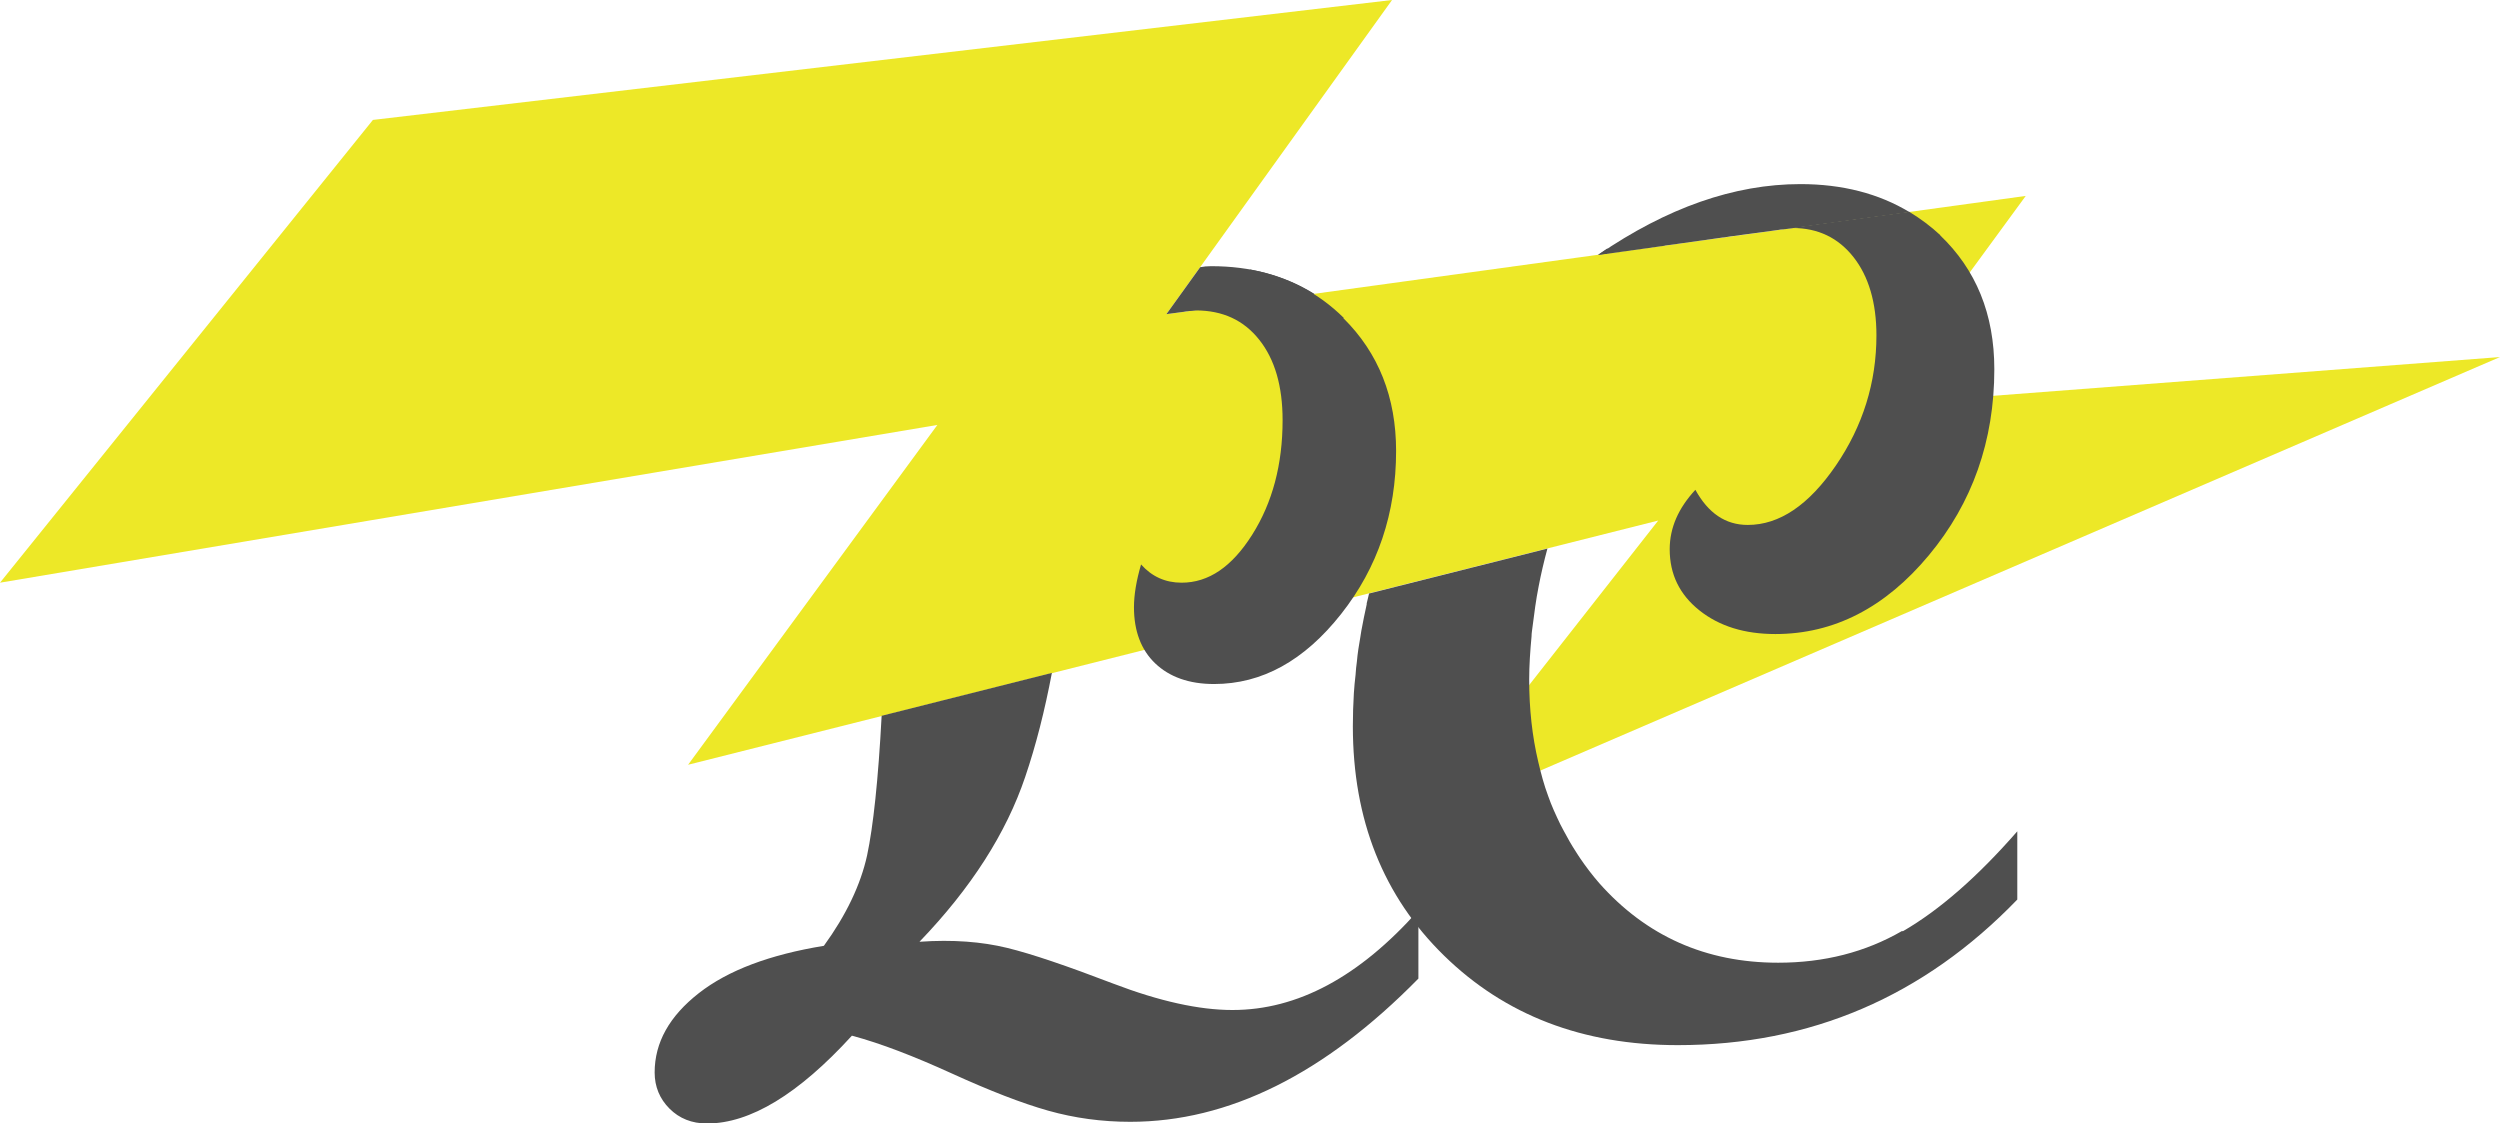 <?xml version="1.0" encoding="UTF-8"?><svg xmlns="http://www.w3.org/2000/svg" viewBox="0 0 74.01 33.26"><defs><style>.cls-1{fill:#ede827;}.cls-2{fill:#4f4f4f;}</style></defs><g id="Layer_2"><polygon class="cls-1" points="11.04 3.55 0 17.25 27.75 12.58 20.37 22.64 49.09 15.41 42.1 24.32 74.01 10.57 55.44 11.99 59.97 5.8 34.53 9.3 41.21 0 11.04 3.55"/></g><g id="Layer_1"><g id="L"><path class="cls-2" d="M36.48,29.9c-.98,0-2.16-.26-3.52-.78s-2.41-.88-3.15-1.06-1.6-.25-2.59-.18c1.53-1.59,2.57-3.22,3.13-4.88,.32-.94,.58-1.97,.79-3.08l-5.04,1.27c-.1,1.9-.25,3.28-.43,4.13-.19,.87-.62,1.77-1.28,2.68-1.59,.26-2.83,.72-3.7,1.4s-1.31,1.46-1.31,2.35c0,.42,.15,.78,.44,1.07s.66,.44,1.11,.44c1.28,0,2.71-.87,4.29-2.6,.86,.23,1.84,.61,2.96,1.12s2.07,.88,2.85,1.1,1.59,.33,2.43,.33c2.91,0,5.75-1.41,8.53-4.24v-2.02c-1.75,1.97-3.58,2.95-5.5,2.95Z"/><path class="cls-2" d="M39.78,9.41c-.77-.76-1.69-1.23-2.77-1.43-.12,.21-.28,.38-.48,.51-.19,.18-.42,.3-.68,.36-.19,.05-.37,.12-.56,.17,0,0-.02,0-.03,0-.04,.06-.07,.13-.11,.19,.08,0,.16-.02,.25-.02,.8,0,1.42,.29,1.88,.87s.69,1.37,.69,2.38c0,1.31-.3,2.44-.9,3.39s-1.29,1.42-2.09,1.42c-.48,0-.88-.18-1.2-.54-.14,.48-.21,.9-.21,1.27,0,.7,.21,1.26,.63,1.66s1,.61,1.74,.61c1.42,0,2.67-.69,3.76-2.07s1.63-2.99,1.63-4.83c0-1.59-.52-2.9-1.56-3.93Z"/><path class="cls-2" d="M35.85,7.88c-.11,0-.22,.01-.32,.03l-1,1.39,4.38-.6c-.87-.54-1.88-.82-3.05-.82Z"/></g><g id="C"><path class="cls-2" d="M56.31,27.56c-1.09,.63-2.31,.94-3.67,.94-2.14,0-3.91-.79-5.3-2.36-.2-.23-.39-.48-.56-.73-.05-.07-.09-.14-.13-.2-.13-.2-.25-.41-.36-.62-.03-.06-.07-.13-.1-.19-.13-.27-.26-.55-.36-.84h0c-.12-.32-.21-.66-.29-1-.18-.76-.27-1.57-.27-2.44,0-.42,.03-.85,.07-1.28,0-.1,.02-.2,.03-.29,.05-.39,.1-.79,.18-1.19,.07-.37,.16-.75,.26-1.12l-5.28,1.33c-.02,.1-.05,.2-.07,.29,0,0,0,0,0,0,0,.01,0,.02,0,.03-.06,.26-.11,.53-.16,.79-.01,.06-.02,.12-.03,.19-.04,.23-.08,.47-.1,.71-.02,.13-.03,.26-.04,.4-.02,.18-.04,.36-.05,.54-.02,.33-.03,.65-.03,.98,0,2.77,.9,5.03,2.7,6.79s4.1,2.65,6.92,2.65c3.93,0,7.28-1.44,10.05-4.31v-2.02c-1.17,1.34-2.3,2.33-3.39,2.96Z"/><path class="cls-2" d="M57.45,6.97c-.29-.27-.6-.5-.93-.7,0,0,0,0,0,0l-3.73,.51c.09-.01,.19-.03,.28-.03,.75,0,1.35,.29,1.8,.86s.68,1.35,.68,2.32c0,1.39-.4,2.68-1.2,3.85s-1.67,1.76-2.61,1.76c-.66,0-1.17-.35-1.55-1.04-.5,.54-.76,1.12-.76,1.76,0,.74,.29,1.34,.88,1.81s1.34,.7,2.25,.7c1.73,0,3.25-.78,4.54-2.33s1.94-3.39,1.94-5.51c0-1.63-.54-2.95-1.61-3.97Z"/><path class="cls-2" d="M49.32,7.27s-.07,.01-.03,0c.07-.01,.3-.04,.37-.05l1.35-.19s.01,0,.02,0c.06-.01,.13-.02,.19-.03l1.41-.19c.06-.01,.11-.02,.17-.02l3.73-.51c-.91-.55-1.99-.83-3.23-.83-1.96,0-3.95,.7-5.98,2.09,.07,0,.14-.02,.21-.02l1.79-.25Z"/><polygon class="cls-2" points="47.57 7.51 47.59 7.35 47.3 7.55 47.57 7.51"/></g></g></svg>